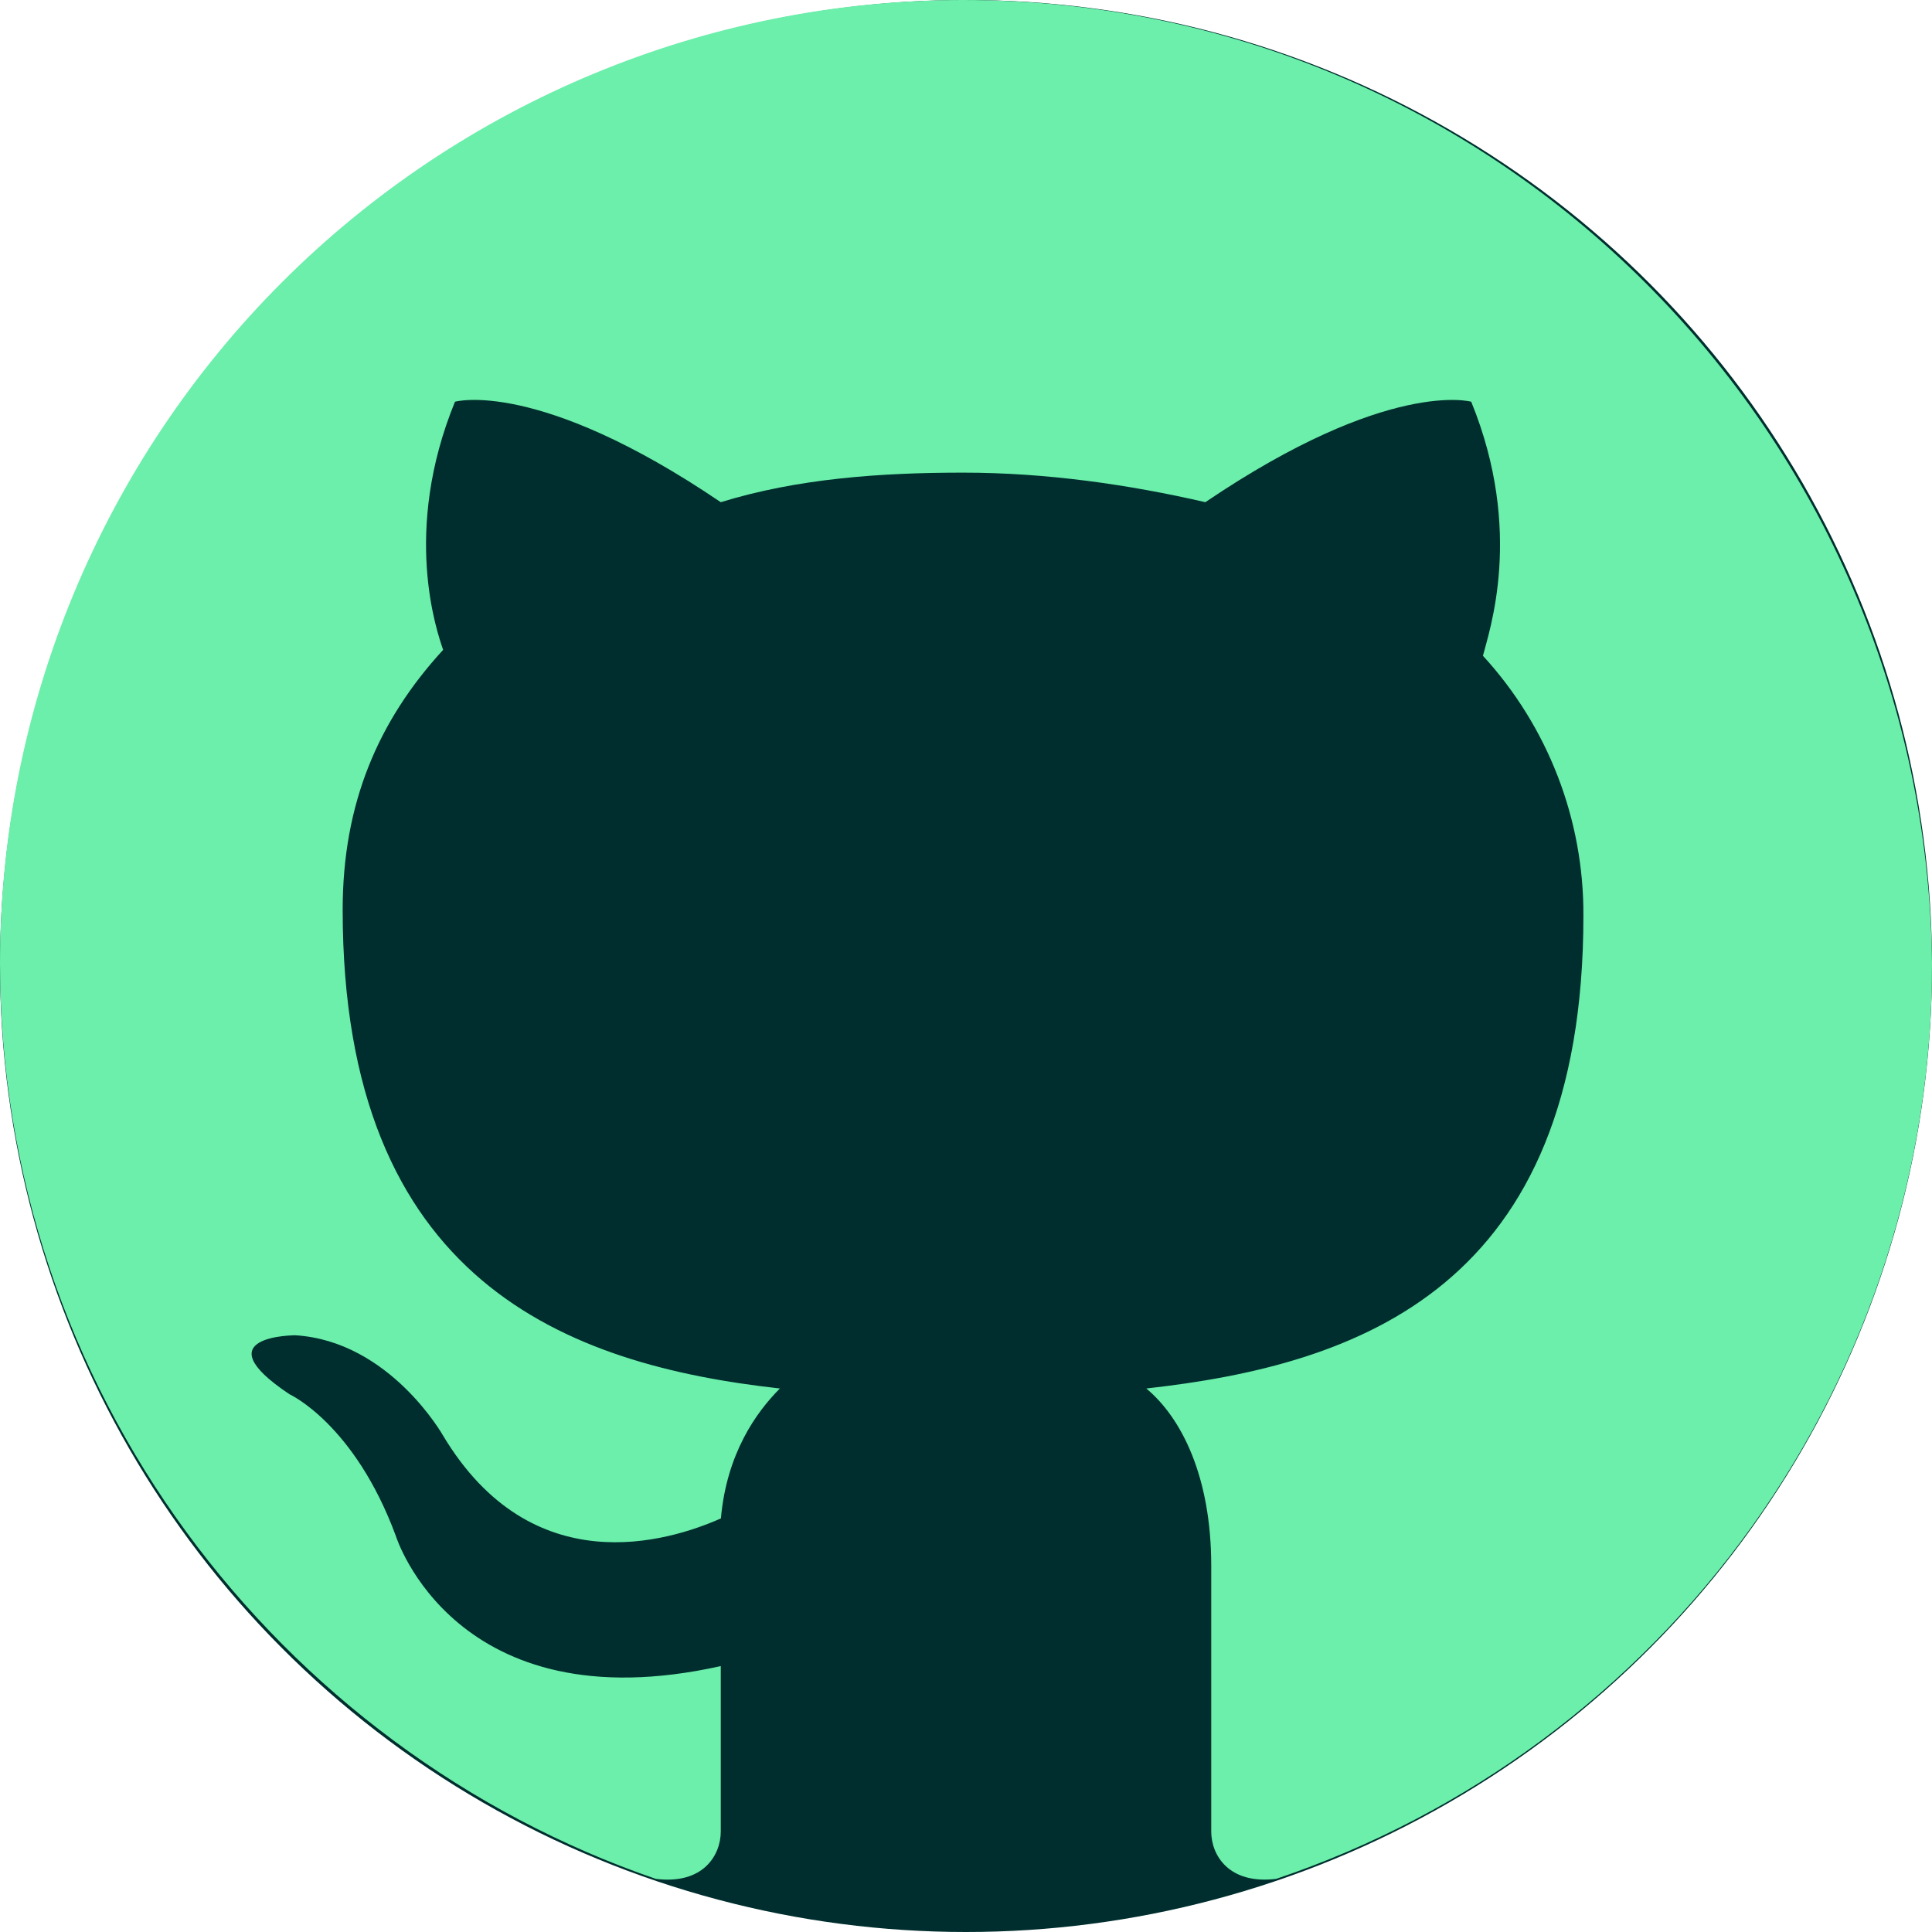 <svg width="44" height="44" viewBox="0 0 44 44" fill="none" xmlns="http://www.w3.org/2000/svg">
<circle cx="22" cy="22" r="22" fill="#002E2E"/>
<path fill-rule="evenodd" clip-rule="evenodd" d="M21.934 0C16.117 0.001 10.538 2.312 6.425 6.425C2.312 10.538 0.001 16.117 0 21.934C0 31.619 6.325 39.828 14.935 42.79C16.013 42.925 16.415 42.251 16.415 41.712V37.944C10.362 39.292 9.017 34.986 9.017 34.986C8.074 32.428 6.595 31.754 6.595 31.754C4.576 30.41 6.726 30.41 6.726 30.41C8.88 30.544 10.092 32.697 10.092 32.697C12.111 36.061 15.205 35.117 16.418 34.581C16.549 33.102 17.223 32.161 17.762 31.622C12.917 31.083 7.804 29.2 7.804 20.721C7.804 18.301 8.61 16.415 10.092 14.8C9.955 14.396 9.149 12.111 10.362 9.149C10.362 9.149 12.246 8.61 16.415 11.437C18.164 10.898 20.05 10.764 21.934 10.764C23.818 10.764 25.701 11.033 27.451 11.437C31.622 8.613 33.506 9.149 33.506 9.149C34.716 12.111 33.907 14.396 33.773 14.935C35.255 16.55 36.072 18.665 36.061 20.856C36.061 29.334 30.946 31.083 26.106 31.622C26.912 32.293 27.585 33.638 27.585 35.657V41.712C27.585 42.251 27.987 42.922 29.065 42.79C33.426 41.318 37.215 38.513 39.895 34.77C42.575 31.027 44.011 26.537 44 21.934C43.865 9.823 34.045 0 21.934 0Z" fill="#6BEFAA"/>
</svg>
